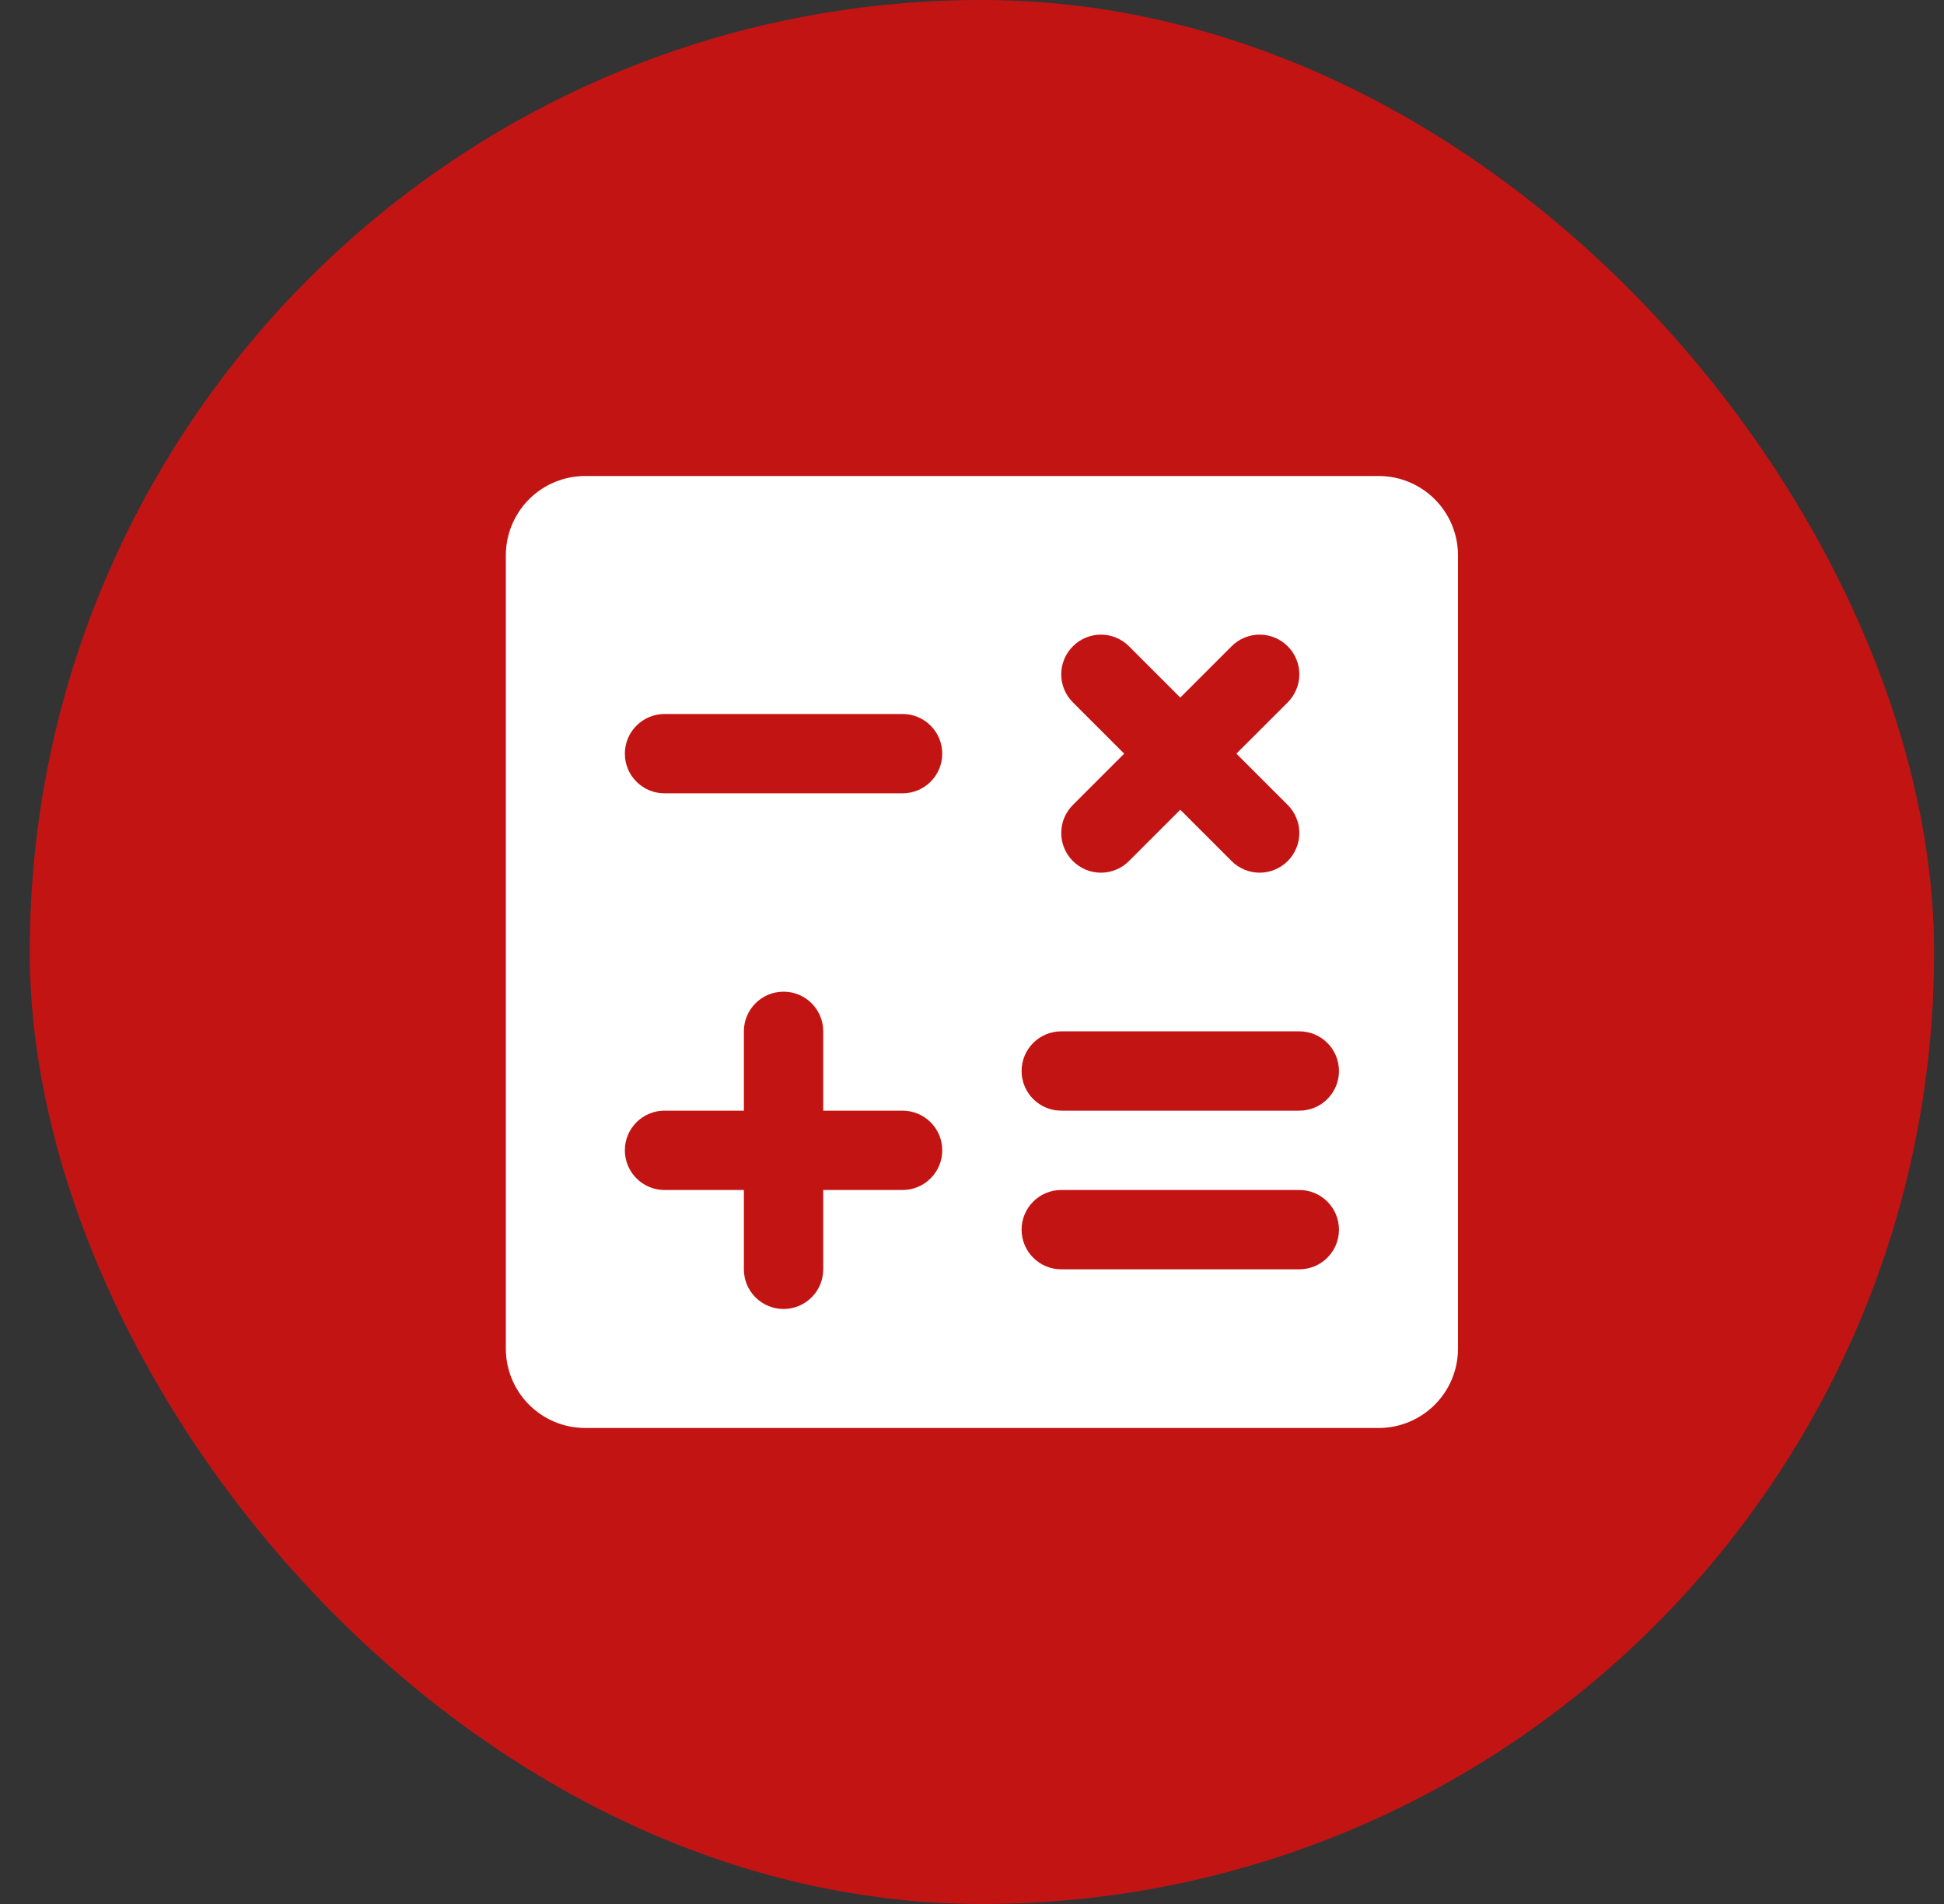 <svg width="49" height="48" viewBox="0 0 49 48" fill="none" xmlns="http://www.w3.org/2000/svg">
<rect x="0" y="0" width="49" height="48" fill="#333333" stroke="none"/>
<rect x="0.75" width="48" height="48" rx="24" fill="#C31414"/>
<path d="M34.75 12H14.75C14.22 12 13.711 12.211 13.336 12.586C12.961 12.961 12.75 13.47 12.75 14V34C12.75 34.53 12.961 35.039 13.336 35.414C13.711 35.789 14.22 36 14.75 36H34.75C35.28 36 35.789 35.789 36.164 35.414C36.539 35.039 36.75 34.53 36.75 34V14C36.75 13.47 36.539 12.961 36.164 12.586C35.789 12.211 35.28 12 34.75 12ZM27.043 17.707C26.855 17.52 26.749 17.265 26.749 17C26.749 16.735 26.855 16.48 27.043 16.293C27.23 16.105 27.485 15.999 27.75 15.999C28.015 15.999 28.27 16.105 28.457 16.293L29.75 17.586L31.043 16.293C31.23 16.105 31.485 15.999 31.75 15.999C32.015 15.999 32.27 16.105 32.458 16.293C32.645 16.48 32.751 16.735 32.751 17C32.751 17.265 32.645 17.52 32.458 17.707L31.164 19L32.458 20.293C32.55 20.385 32.624 20.496 32.674 20.617C32.725 20.738 32.751 20.869 32.751 21C32.751 21.131 32.725 21.262 32.674 21.383C32.624 21.504 32.55 21.615 32.458 21.707C32.365 21.8 32.254 21.874 32.133 21.924C32.011 21.975 31.881 22.001 31.75 22.001C31.619 22.001 31.488 21.975 31.367 21.924C31.246 21.874 31.135 21.8 31.043 21.707L29.75 20.414L28.457 21.707C28.27 21.895 28.015 22.001 27.75 22.001C27.485 22.001 27.23 21.895 27.043 21.707C26.855 21.52 26.749 21.265 26.749 21C26.749 20.735 26.855 20.48 27.043 20.293L28.336 19L27.043 17.707ZM22.75 30H20.75V32C20.75 32.265 20.645 32.52 20.457 32.707C20.27 32.895 20.015 33 19.75 33C19.485 33 19.23 32.895 19.043 32.707C18.855 32.52 18.75 32.265 18.75 32V30H16.75C16.485 30 16.23 29.895 16.043 29.707C15.855 29.52 15.75 29.265 15.75 29C15.75 28.735 15.855 28.48 16.043 28.293C16.23 28.105 16.485 28 16.75 28H18.75V26C18.75 25.735 18.855 25.48 19.043 25.293C19.23 25.105 19.485 25 19.75 25C20.015 25 20.27 25.105 20.457 25.293C20.645 25.48 20.75 25.735 20.75 26V28H22.75C23.015 28 23.27 28.105 23.457 28.293C23.645 28.48 23.75 28.735 23.75 29C23.75 29.265 23.645 29.52 23.457 29.707C23.27 29.895 23.015 30 22.75 30ZM22.75 20H16.75C16.485 20 16.23 19.895 16.043 19.707C15.855 19.52 15.75 19.265 15.75 19C15.75 18.735 15.855 18.48 16.043 18.293C16.23 18.105 16.485 18 16.75 18H22.75C23.015 18 23.27 18.105 23.457 18.293C23.645 18.48 23.75 18.735 23.75 19C23.75 19.265 23.645 19.52 23.457 19.707C23.27 19.895 23.015 20 22.75 20ZM32.75 32H26.75C26.485 32 26.23 31.895 26.043 31.707C25.855 31.52 25.75 31.265 25.75 31C25.75 30.735 25.855 30.48 26.043 30.293C26.23 30.105 26.485 30 26.75 30H32.75C33.015 30 33.27 30.105 33.457 30.293C33.645 30.48 33.75 30.735 33.75 31C33.75 31.265 33.645 31.52 33.457 31.707C33.27 31.895 33.015 32 32.75 32ZM32.75 28H26.75C26.485 28 26.23 27.895 26.043 27.707C25.855 27.52 25.75 27.265 25.75 27C25.75 26.735 25.855 26.48 26.043 26.293C26.23 26.105 26.485 26 26.75 26H32.75C33.015 26 33.27 26.105 33.457 26.293C33.645 26.48 33.75 26.735 33.75 27C33.75 27.265 33.645 27.52 33.457 27.707C33.27 27.895 33.015 28 32.75 28Z" fill="white"/>
</svg>
